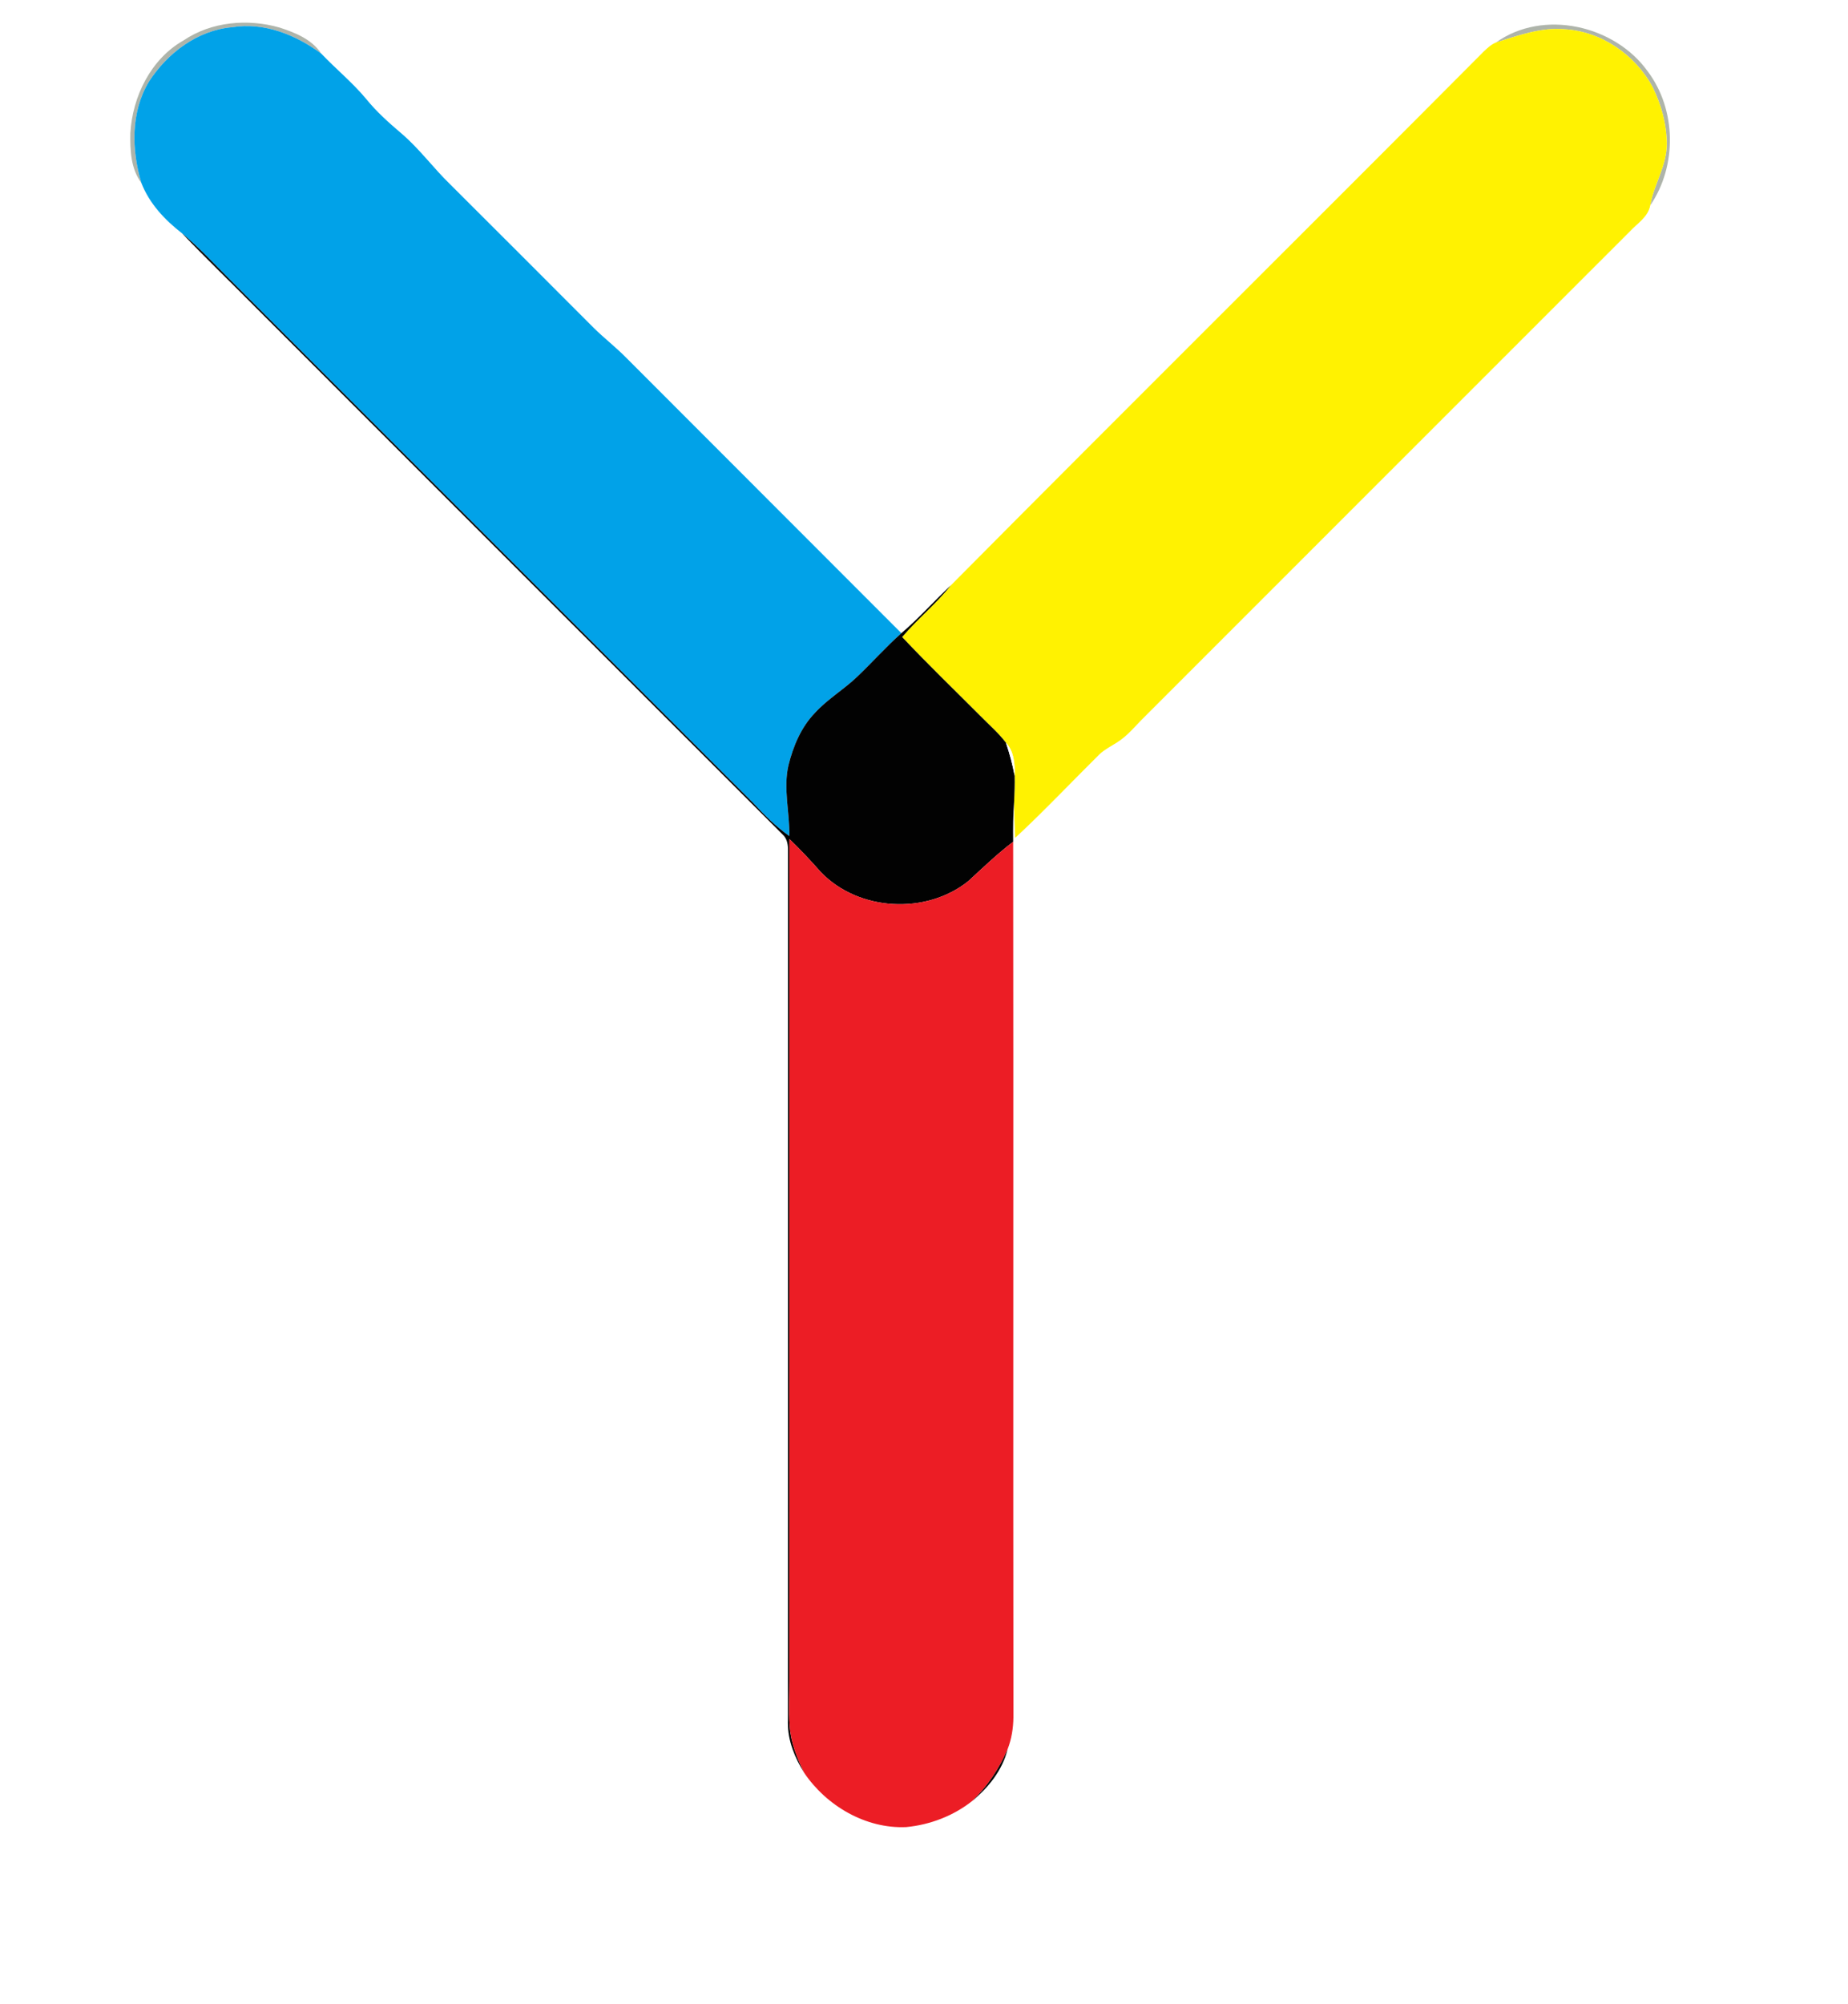 <?xml version="1.0" encoding="UTF-8" ?>
<!DOCTYPE svg PUBLIC "-//W3C//DTD SVG 1.1//EN" "http://www.w3.org/Graphics/SVG/1.1/DTD/svg11.dtd">
<svg width="632pt" height="685pt" viewBox="0 0 632 685" version="1.1" xmlns="http://www.w3.org/2000/svg">
<path fill="#ffffff" d=" M 0.00 0.00 L 632.00 0.00 L 632.00 685.00 L 0.00 685.00 L 0.00 0.00 Z" />
<path fill="#aeb4aa" d=" M 62.83 13.78 C 72.33 7.38 84.72 6.32 95.57 9.41 C 100.94 11.15 106.64 13.41 109.87 18.33 C 101.17 11.92 90.35 7.53 79.39 9.31 C 67.52 10.33 57.24 18.15 50.93 27.92 C 44.67 38.30 44.97 51.23 48.34 62.53 C 44.72 57.67 44.48 51.35 44.58 45.53 C 45.30 32.97 51.61 20.10 62.83 13.78 Z" />
<path fill="#aeb4aa" d=" M 511.61 14.53 C 527.79 2.96 552.28 8.63 563.55 24.46 C 573.35 37.52 573.58 56.78 564.37 70.21 C 565.62 62.95 570.16 56.51 570.03 48.99 C 569.97 42.33 568.10 35.74 565.19 29.77 C 559.25 18.76 547.62 10.68 534.99 10.00 C 526.92 9.31 519.18 12.15 511.61 14.53 Z" />
<path fill="#01a2e8" d=" M 79.39 9.31 C 90.35 7.53 101.17 11.92 109.87 18.33 C 114.89 23.60 120.57 28.23 125.24 33.84 C 128.80 38.24 133.03 42.01 137.33 45.66 C 143.46 50.89 148.20 57.45 153.97 63.03 C 170.34 79.33 186.66 95.68 202.98 112.02 C 206.50 115.51 210.44 118.55 213.93 122.07 C 245.34 153.57 276.85 184.96 308.26 216.46 C 303.01 221.14 298.33 226.40 293.25 231.25 C 288.65 235.70 283.02 238.96 278.70 243.71 C 273.96 248.61 271.27 255.09 269.65 261.62 C 267.81 269.62 270.10 277.75 269.95 285.81 C 265.32 282.59 261.37 278.56 257.54 274.46 C 197.68 214.65 137.88 154.79 78.03 94.97 C 72.84 89.82 67.89 84.41 62.24 79.75 C 56.36 75.20 51.06 69.56 48.34 62.53 C 44.97 51.23 44.67 38.30 50.93 27.92 C 57.24 18.15 67.52 10.33 79.39 9.31 Z" />
<path fill="#fff201" d=" M 511.61 14.53 C 519.18 12.15 526.92 9.31 534.99 10.00 C 547.62 10.68 559.25 18.76 565.19 29.77 C 568.10 35.74 569.97 42.33 570.03 48.99 C 570.16 56.51 565.62 62.95 564.37 70.21 C 563.64 74.23 559.82 76.45 557.26 79.26 C 501.90 134.57 446.60 189.93 391.25 245.24 C 388.25 248.18 385.61 251.57 382.01 253.81 C 379.95 255.11 377.75 256.23 375.96 257.91 C 366.36 267.41 357.09 277.26 347.18 286.44 C 346.97 282.23 346.79 278.00 346.84 273.78 C 346.95 270.92 347.07 268.06 347.00 265.20 C 347.07 261.25 346.86 256.98 344.03 253.92 C 341.46 250.54 338.22 247.76 335.26 244.74 C 326.32 235.78 317.20 227.00 308.53 217.78 C 313.76 211.59 320.13 206.47 325.17 200.12 C 385.75 139.07 446.85 78.49 507.52 17.51 C 508.75 16.36 510.02 15.17 511.61 14.53 Z" />
<path fill="#020202" d=" M 62.24 79.75 C 67.89 84.41 72.84 89.82 78.03 94.97 C 137.88 154.79 197.68 214.65 257.54 274.46 C 261.37 278.56 265.32 282.59 269.95 285.81 C 270.10 277.75 267.81 269.62 269.65 261.62 C 271.27 255.09 273.96 248.61 278.70 243.71 C 283.02 238.96 288.65 235.70 293.25 231.25 C 298.33 226.40 303.01 221.14 308.26 216.46 C 314.24 211.38 319.43 205.46 325.17 200.12 C 320.13 206.47 313.76 211.59 308.53 217.78 C 317.20 227.00 326.32 235.78 335.26 244.74 C 338.22 247.76 341.46 250.54 344.03 253.92 C 345.27 257.60 346.29 261.37 347.00 265.20 C 347.07 268.06 346.95 270.92 346.84 273.78 C 346.47 278.43 346.43 283.09 346.49 287.76 C 341.08 291.89 336.17 296.59 331.18 301.20 C 316.77 312.78 293.72 311.56 280.80 298.23 C 277.32 294.30 273.75 290.45 269.96 286.82 C 269.94 382.54 269.96 478.27 269.95 574.00 C 269.97 579.32 269.67 584.65 270.05 589.96 C 270.42 595.63 272.58 600.99 275.02 606.06 C 271.85 600.94 269.42 595.15 269.45 589.04 C 269.51 489.68 269.43 390.30 269.49 290.94 C 269.53 288.91 269.26 286.75 267.68 285.31 C 207.64 225.36 147.68 165.32 87.67 105.33 C 79.22 96.78 70.55 88.44 62.24 79.75 Z" />
<path fill="#ffffff" d=" M 344.03 253.92 C 346.86 256.98 347.07 261.25 347.00 265.20 C 346.29 261.37 345.27 257.60 344.03 253.92 Z" />
<path fill="#ec1d25" d=" M 269.96 286.82 C 273.75 290.45 277.32 294.30 280.80 298.23 C 293.72 311.56 316.77 312.78 331.18 301.20 C 336.17 296.59 341.08 291.89 346.49 287.76 C 346.63 387.51 346.45 487.27 346.58 587.03 C 346.54 590.75 345.95 594.51 344.59 597.99 C 341.75 604.57 337.72 610.68 332.53 615.65 C 326.11 620.76 318.07 623.83 309.92 624.61 C 296.06 625.23 282.65 617.34 275.02 606.06 C 272.58 600.99 270.42 595.63 270.05 589.96 C 269.67 584.65 269.97 579.32 269.95 574.00 C 269.96 478.27 269.94 382.54 269.96 286.82 Z" />
<path fill="#020202" d=" M 344.59 597.99 C 342.85 605.12 338.08 611.04 332.53 615.65 C 337.72 610.68 341.75 604.57 344.59 597.99 Z" />
</svg>
